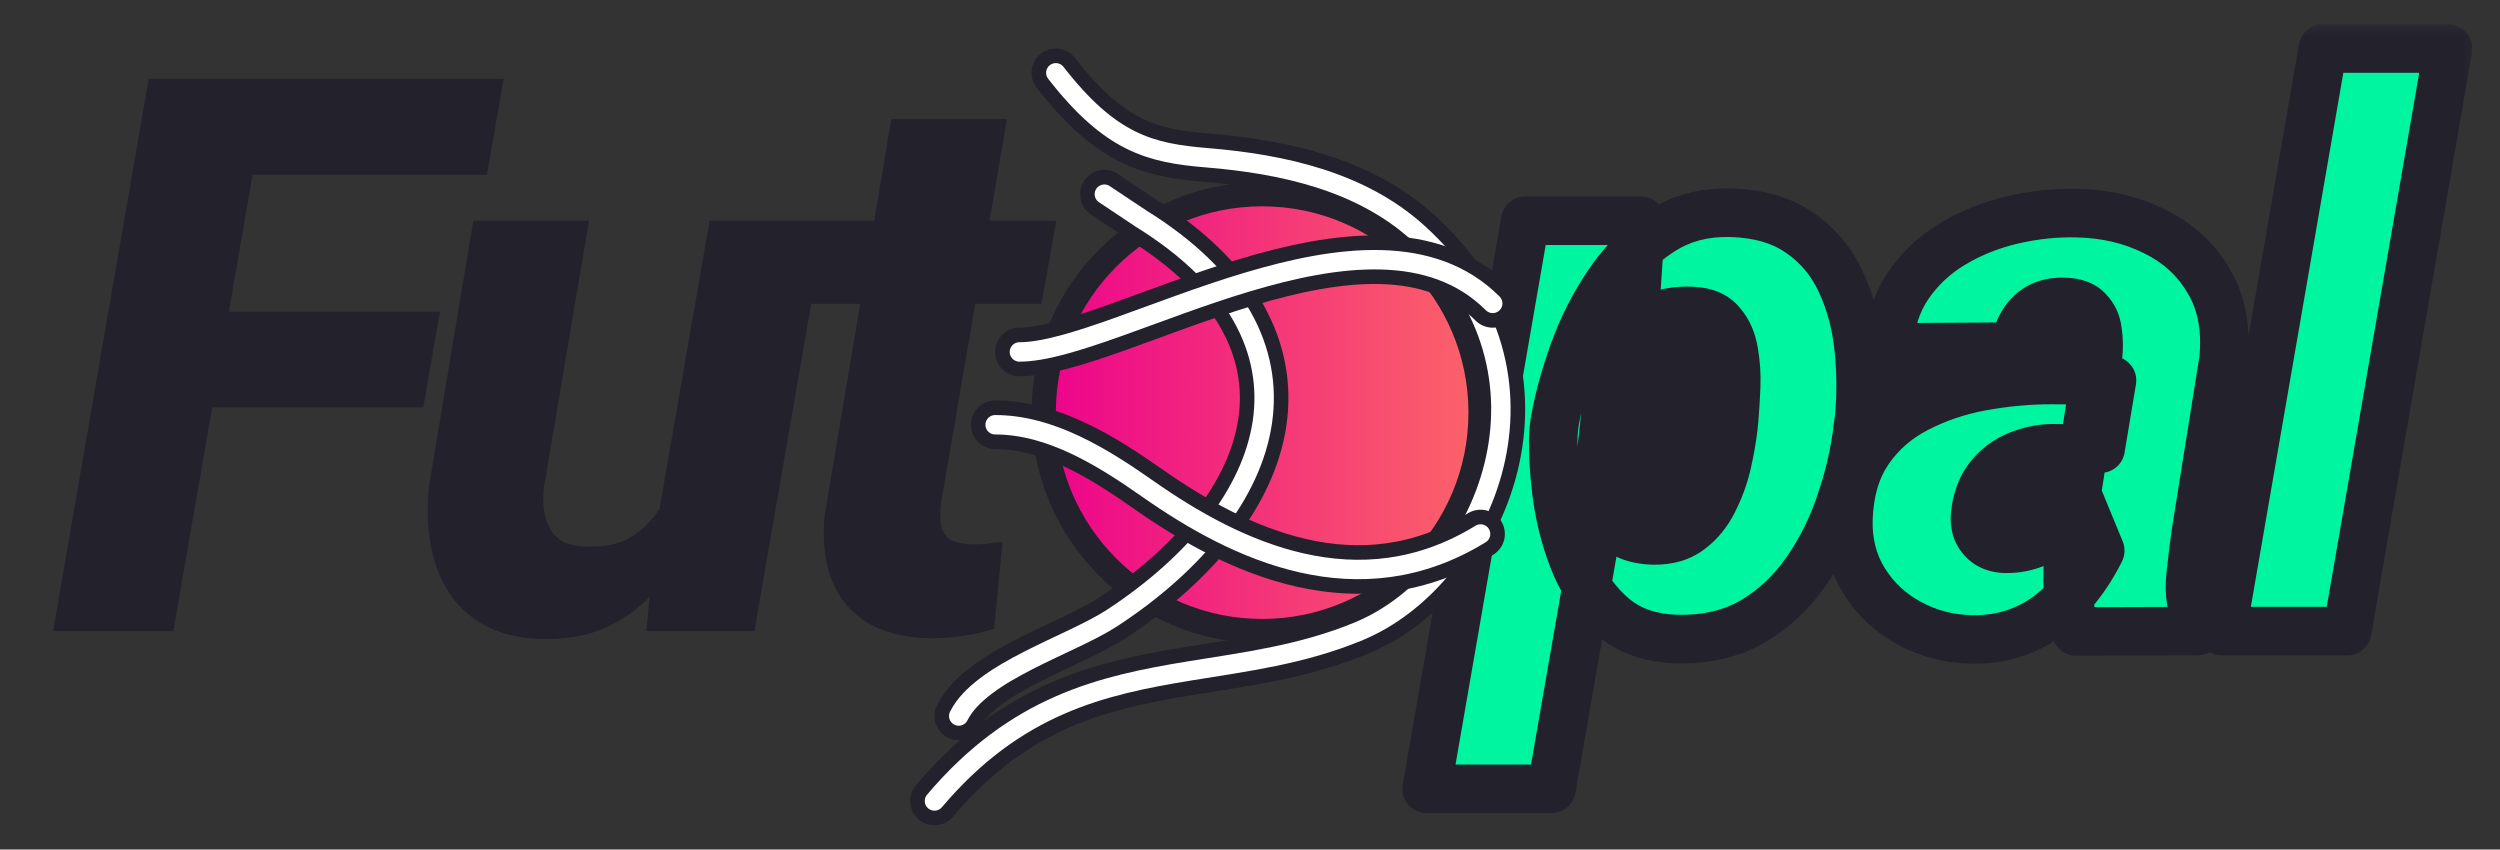 <svg width="103" height="35" viewBox="0 0 103 35" fill="none" xmlns="http://www.w3.org/2000/svg">
<rect x="0" y="0" width="103" height="35" fill="#333333" stroke="none"/>
<path d="M69 23L65 22L66 11L73 11.5L74 20L69 23Z" fill="#23212C"/>
<path d="M81.5 22.5C81 20.833 75.5 17 75 15.5C74.5 14 86.167 11.167 88 11L87.5 20L86 22.5H81.5Z" fill="#23212C"/>
<mask id="path-3-outside-1_443_5" maskUnits="userSpaceOnUse" x="57" y="1" width="45" height="33" fill="black">
<rect fill="white" x="57" y="1" width="45" height="33"/>
<path d="M67.373 12.625L63.919 32.5H58.779L62.841 9.094H67.607L67.373 12.625ZM76.591 17.25L76.544 17.578C76.43 18.599 76.195 19.63 75.841 20.672C75.498 21.713 75.023 22.667 74.419 23.531C73.826 24.396 73.086 25.088 72.201 25.609C71.315 26.12 70.273 26.359 69.076 26.328C68.023 26.297 67.164 26.005 66.498 25.453C65.831 24.891 65.31 24.182 64.935 23.328C64.57 22.463 64.315 21.552 64.169 20.594C64.034 19.625 63.977 18.724 63.998 17.891L64.044 17.438C64.201 16.521 64.461 15.552 64.826 14.531C65.19 13.51 65.669 12.562 66.263 11.688C66.857 10.802 67.57 10.088 68.404 9.547C69.237 8.995 70.206 8.734 71.31 8.766C72.466 8.797 73.414 9.073 74.154 9.594C74.893 10.104 75.456 10.776 75.841 11.609C76.227 12.432 76.472 13.338 76.576 14.328C76.68 15.318 76.685 16.292 76.591 17.25ZM71.419 17.562L71.451 17.234C71.482 16.859 71.508 16.427 71.529 15.938C71.55 15.448 71.518 14.969 71.435 14.5C71.362 14.031 71.19 13.641 70.919 13.328C70.659 13.005 70.258 12.833 69.716 12.812C69.081 12.781 68.55 12.88 68.123 13.109C67.695 13.338 67.347 13.656 67.076 14.062C66.815 14.469 66.612 14.927 66.466 15.438C66.32 15.938 66.216 16.453 66.154 16.984L66.013 18.266C65.94 18.859 65.925 19.463 65.966 20.078C66.008 20.682 66.185 21.193 66.498 21.609C66.82 22.026 67.362 22.245 68.123 22.266C68.727 22.276 69.227 22.13 69.623 21.828C70.029 21.526 70.352 21.13 70.591 20.641C70.841 20.151 71.029 19.635 71.154 19.094C71.279 18.542 71.367 18.031 71.419 17.562ZM85.343 21.75L86.436 14.719C86.478 14.344 86.473 13.984 86.421 13.641C86.379 13.297 86.249 13.016 86.03 12.797C85.822 12.568 85.493 12.448 85.046 12.438C84.639 12.427 84.296 12.5 84.014 12.656C83.733 12.812 83.509 13.031 83.343 13.312C83.176 13.594 83.056 13.917 82.983 14.281L77.827 14.312C77.868 13.333 78.129 12.49 78.608 11.781C79.087 11.073 79.702 10.495 80.452 10.047C81.202 9.599 82.02 9.271 82.905 9.062C83.801 8.854 84.681 8.76 85.546 8.781C86.733 8.802 87.806 9.052 88.764 9.531C89.733 10 90.478 10.682 90.999 11.578C91.53 12.463 91.733 13.542 91.608 14.812L90.499 21.75C90.405 22.375 90.322 23.042 90.249 23.75C90.176 24.448 90.28 25.099 90.561 25.703L90.546 26L85.53 26.016C85.301 25.338 85.186 24.635 85.186 23.906C85.186 23.177 85.238 22.458 85.343 21.75ZM87.014 15.672L86.546 18.484L84.53 18.469C84.134 18.479 83.754 18.547 83.389 18.672C83.035 18.787 82.718 18.953 82.436 19.172C82.155 19.391 81.921 19.662 81.733 19.984C81.556 20.307 81.442 20.677 81.389 21.094C81.348 21.375 81.368 21.63 81.452 21.859C81.546 22.078 81.686 22.255 81.874 22.391C82.072 22.526 82.317 22.599 82.608 22.609C83.056 22.62 83.488 22.537 83.905 22.359C84.322 22.182 84.681 21.932 84.983 21.609C85.296 21.287 85.509 20.912 85.624 20.484L86.53 22.688C86.259 23.229 85.947 23.724 85.593 24.172C85.249 24.62 84.858 25.01 84.421 25.344C83.993 25.667 83.514 25.917 82.983 26.094C82.452 26.271 81.863 26.354 81.218 26.344C80.29 26.323 79.436 26.099 78.655 25.672C77.874 25.245 77.254 24.662 76.796 23.922C76.337 23.182 76.124 22.328 76.155 21.359C76.197 20.234 76.473 19.302 76.983 18.562C77.493 17.823 78.155 17.245 78.968 16.828C79.79 16.401 80.681 16.099 81.639 15.922C82.608 15.745 83.567 15.656 84.514 15.656L87.014 15.672ZM100.859 2L96.703 26H91.547L95.703 2H100.859Z"/>
</mask>
<path d="M67.373 12.625L63.919 32.5H58.779L62.841 9.094H67.607L67.373 12.625ZM76.591 17.25L76.544 17.578C76.43 18.599 76.195 19.63 75.841 20.672C75.498 21.713 75.023 22.667 74.419 23.531C73.826 24.396 73.086 25.088 72.201 25.609C71.315 26.12 70.273 26.359 69.076 26.328C68.023 26.297 67.164 26.005 66.498 25.453C65.831 24.891 65.31 24.182 64.935 23.328C64.57 22.463 64.315 21.552 64.169 20.594C64.034 19.625 63.977 18.724 63.998 17.891L64.044 17.438C64.201 16.521 64.461 15.552 64.826 14.531C65.19 13.51 65.669 12.562 66.263 11.688C66.857 10.802 67.57 10.088 68.404 9.547C69.237 8.995 70.206 8.734 71.31 8.766C72.466 8.797 73.414 9.073 74.154 9.594C74.893 10.104 75.456 10.776 75.841 11.609C76.227 12.432 76.472 13.338 76.576 14.328C76.68 15.318 76.685 16.292 76.591 17.25ZM71.419 17.562L71.451 17.234C71.482 16.859 71.508 16.427 71.529 15.938C71.55 15.448 71.518 14.969 71.435 14.5C71.362 14.031 71.19 13.641 70.919 13.328C70.659 13.005 70.258 12.833 69.716 12.812C69.081 12.781 68.55 12.88 68.123 13.109C67.695 13.338 67.347 13.656 67.076 14.062C66.815 14.469 66.612 14.927 66.466 15.438C66.32 15.938 66.216 16.453 66.154 16.984L66.013 18.266C65.94 18.859 65.925 19.463 65.966 20.078C66.008 20.682 66.185 21.193 66.498 21.609C66.82 22.026 67.362 22.245 68.123 22.266C68.727 22.276 69.227 22.13 69.623 21.828C70.029 21.526 70.352 21.13 70.591 20.641C70.841 20.151 71.029 19.635 71.154 19.094C71.279 18.542 71.367 18.031 71.419 17.562ZM85.343 21.75L86.436 14.719C86.478 14.344 86.473 13.984 86.421 13.641C86.379 13.297 86.249 13.016 86.03 12.797C85.822 12.568 85.493 12.448 85.046 12.438C84.639 12.427 84.296 12.5 84.014 12.656C83.733 12.812 83.509 13.031 83.343 13.312C83.176 13.594 83.056 13.917 82.983 14.281L77.827 14.312C77.868 13.333 78.129 12.49 78.608 11.781C79.087 11.073 79.702 10.495 80.452 10.047C81.202 9.599 82.02 9.271 82.905 9.062C83.801 8.854 84.681 8.76 85.546 8.781C86.733 8.802 87.806 9.052 88.764 9.531C89.733 10 90.478 10.682 90.999 11.578C91.53 12.463 91.733 13.542 91.608 14.812L90.499 21.75C90.405 22.375 90.322 23.042 90.249 23.75C90.176 24.448 90.28 25.099 90.561 25.703L90.546 26L85.53 26.016C85.301 25.338 85.186 24.635 85.186 23.906C85.186 23.177 85.238 22.458 85.343 21.75ZM87.014 15.672L86.546 18.484L84.53 18.469C84.134 18.479 83.754 18.547 83.389 18.672C83.035 18.787 82.718 18.953 82.436 19.172C82.155 19.391 81.921 19.662 81.733 19.984C81.556 20.307 81.442 20.677 81.389 21.094C81.348 21.375 81.368 21.63 81.452 21.859C81.546 22.078 81.686 22.255 81.874 22.391C82.072 22.526 82.317 22.599 82.608 22.609C83.056 22.62 83.488 22.537 83.905 22.359C84.322 22.182 84.681 21.932 84.983 21.609C85.296 21.287 85.509 20.912 85.624 20.484L86.53 22.688C86.259 23.229 85.947 23.724 85.593 24.172C85.249 24.62 84.858 25.01 84.421 25.344C83.993 25.667 83.514 25.917 82.983 26.094C82.452 26.271 81.863 26.354 81.218 26.344C80.29 26.323 79.436 26.099 78.655 25.672C77.874 25.245 77.254 24.662 76.796 23.922C76.337 23.182 76.124 22.328 76.155 21.359C76.197 20.234 76.473 19.302 76.983 18.562C77.493 17.823 78.155 17.245 78.968 16.828C79.79 16.401 80.681 16.099 81.639 15.922C82.608 15.745 83.567 15.656 84.514 15.656L87.014 15.672ZM100.859 2L96.703 26H91.547L95.703 2H100.859Z" fill="#00F5A0"/>
<path d="M67.373 12.625L68.358 12.796C68.364 12.761 68.368 12.726 68.37 12.691L67.373 12.625ZM63.919 32.5V33.5C64.406 33.5 64.821 33.15 64.905 32.671L63.919 32.5ZM58.779 32.5L57.794 32.329C57.743 32.62 57.824 32.918 58.014 33.144C58.204 33.37 58.484 33.5 58.779 33.5V32.5ZM62.841 9.094V8.094C62.355 8.094 61.939 8.444 61.856 8.923L62.841 9.094ZM67.607 9.094L68.605 9.16C68.623 8.884 68.526 8.613 68.337 8.41C68.148 8.208 67.884 8.094 67.607 8.094V9.094ZM76.591 17.25L77.581 17.391C77.583 17.377 77.585 17.362 77.587 17.347L76.591 17.25ZM76.544 17.578L75.554 17.437C75.553 17.447 75.552 17.457 75.551 17.467L76.544 17.578ZM75.841 20.672L74.894 20.35L74.892 20.358L75.841 20.672ZM74.419 23.531L73.6 22.958L73.595 22.965L74.419 23.531ZM72.201 25.609L72.7 26.476L72.708 26.471L72.201 25.609ZM69.076 26.328L69.046 27.328L69.049 27.328L69.076 26.328ZM66.498 25.453L65.853 26.217L65.86 26.223L66.498 25.453ZM64.935 23.328L64.014 23.717C64.016 23.721 64.017 23.726 64.019 23.73L64.935 23.328ZM64.169 20.594L63.179 20.732L63.181 20.744L64.169 20.594ZM63.998 17.891L63.003 17.788C63 17.814 62.998 17.84 62.998 17.866L63.998 17.891ZM64.044 17.438L63.059 17.27C63.055 17.291 63.052 17.313 63.05 17.335L64.044 17.438ZM66.263 11.688L67.091 12.249L67.094 12.245L66.263 11.688ZM68.404 9.547L68.949 10.385L68.956 10.38L68.404 9.547ZM71.31 8.766L71.282 9.765L71.283 9.765L71.31 8.766ZM74.154 9.594L73.578 10.411L73.586 10.417L74.154 9.594ZM75.841 11.609L74.934 12.029L74.936 12.034L75.841 11.609ZM71.419 17.562L72.413 17.673C72.414 17.668 72.414 17.663 72.415 17.657L71.419 17.562ZM71.451 17.234L72.446 17.329L72.447 17.317L71.451 17.234ZM71.435 14.5L70.447 14.654C70.448 14.661 70.449 14.668 70.45 14.675L71.435 14.5ZM70.919 13.328L70.141 13.956C70.148 13.965 70.156 13.974 70.164 13.983L70.919 13.328ZM69.716 12.812L69.667 13.811L69.678 13.812L69.716 12.812ZM68.123 13.109L67.65 12.228L68.123 13.109ZM67.076 14.062L66.244 13.508C66.24 13.513 66.237 13.518 66.234 13.523L67.076 14.062ZM66.466 15.438L67.426 15.717L67.428 15.712L66.466 15.438ZM66.154 16.984L65.161 16.867L65.16 16.875L66.154 16.984ZM66.013 18.266L67.006 18.387L67.007 18.375L66.013 18.266ZM65.966 20.078L64.969 20.146L64.969 20.147L65.966 20.078ZM66.498 21.609L65.698 22.209C65.701 22.214 65.704 22.218 65.707 22.222L66.498 21.609ZM68.123 22.266L68.095 23.265L68.105 23.265L68.123 22.266ZM69.623 21.828L69.026 21.026L69.016 21.033L69.623 21.828ZM70.591 20.641L69.701 20.186C69.698 20.191 69.695 20.196 69.693 20.201L70.591 20.641ZM71.154 19.094L72.128 19.319L72.129 19.315L71.154 19.094ZM66.387 12.454L62.934 32.329L64.905 32.671L68.358 12.796L66.387 12.454ZM63.919 31.5H58.779V33.5H63.919V31.5ZM59.764 32.671L63.827 9.265L61.856 8.923L57.794 32.329L59.764 32.671ZM62.841 10.094H67.607V8.094H62.841V10.094ZM66.609 9.028L66.375 12.559L68.37 12.691L68.605 9.16L66.609 9.028ZM75.601 17.109L75.554 17.437L77.534 17.72L77.581 17.391L75.601 17.109ZM75.551 17.467C75.445 18.411 75.227 19.372 74.894 20.35L76.788 20.994C77.164 19.889 77.415 18.787 77.538 17.69L75.551 17.467ZM74.892 20.358C74.577 21.311 74.146 22.177 73.6 22.959L75.239 24.104C75.901 23.157 76.418 22.116 76.791 20.985L74.892 20.358ZM73.595 22.965C73.082 23.712 72.45 24.302 71.694 24.747L72.708 26.471C73.722 25.875 74.569 25.08 75.244 24.097L73.595 22.965ZM71.701 24.743C71.001 25.147 70.148 25.356 69.102 25.328L69.049 27.328C70.399 27.363 71.629 27.093 72.7 26.476L71.701 24.743ZM69.105 25.329C68.226 25.302 67.596 25.064 67.135 24.683L65.86 26.223C66.732 26.946 67.821 27.291 69.046 27.328L69.105 25.329ZM67.142 24.689C66.6 24.232 66.169 23.65 65.851 22.926L64.019 23.73C64.451 24.714 65.061 25.55 65.853 26.217L67.142 24.689ZM65.856 22.94C65.525 22.154 65.292 21.323 65.158 20.443L63.181 20.744C63.339 21.782 63.616 22.773 64.014 23.717L65.856 22.94ZM65.16 20.455C65.031 19.532 64.978 18.686 64.997 17.916L62.998 17.866C62.975 18.762 63.037 19.718 63.179 20.732L65.16 20.455ZM64.992 17.994L65.039 17.54L63.05 17.335L63.003 17.788L64.992 17.994ZM65.03 17.605C65.175 16.755 65.419 15.842 65.767 14.868L63.884 14.195C63.503 15.262 63.226 16.287 63.059 17.27L65.03 17.605ZM65.767 14.868C66.104 13.924 66.546 13.052 67.091 12.249L65.436 11.126C64.793 12.073 64.276 13.097 63.884 14.195L65.767 14.868ZM67.094 12.245C67.618 11.463 68.237 10.848 68.949 10.385L67.859 8.708C66.904 9.329 66.096 10.141 65.433 11.13L67.094 12.245ZM68.956 10.38C69.6 9.954 70.361 9.739 71.282 9.765L71.338 7.766C70.051 7.73 68.875 8.035 67.852 8.713L68.956 10.38ZM71.283 9.765C72.297 9.793 73.039 10.032 73.578 10.411L74.73 8.776C73.79 8.114 72.636 7.801 71.337 7.766L71.283 9.765ZM73.586 10.417C74.175 10.823 74.622 11.354 74.934 12.029L76.749 11.19C76.29 10.198 75.612 9.385 74.722 8.771L73.586 10.417ZM74.936 12.034C75.27 12.746 75.487 13.543 75.581 14.433L77.57 14.223C77.455 13.134 77.184 12.118 76.747 11.185L74.936 12.034ZM75.581 14.433C75.678 15.357 75.683 16.264 75.596 17.153L77.587 17.347C77.687 16.32 77.681 15.278 77.57 14.223L75.581 14.433ZM72.415 17.657L72.446 17.329L70.455 17.14L70.424 17.468L72.415 17.657ZM72.447 17.317C72.48 16.926 72.507 16.479 72.528 15.98L70.53 15.895C70.509 16.375 70.484 16.793 70.454 17.151L72.447 17.317ZM72.528 15.98C72.552 15.42 72.516 14.868 72.42 14.325L70.45 14.675C70.521 15.07 70.547 15.476 70.53 15.895L72.528 15.98ZM72.423 14.346C72.326 13.72 72.086 13.148 71.675 12.673L70.164 13.983C70.294 14.134 70.398 14.343 70.447 14.654L72.423 14.346ZM71.698 12.7C71.204 12.088 70.491 11.842 69.755 11.813L69.678 13.812C70.025 13.825 70.114 13.922 70.141 13.956L71.698 12.7ZM69.765 11.814C69.004 11.776 68.279 11.89 67.65 12.228L68.595 13.991C68.82 13.87 69.158 13.786 69.667 13.811L69.765 11.814ZM67.65 12.228C67.077 12.536 66.605 12.966 66.244 13.508L67.908 14.617C68.088 14.347 68.314 14.141 68.595 13.991L67.65 12.228ZM66.234 13.523C65.916 14.019 65.675 14.568 65.505 15.163L67.428 15.712C67.549 15.286 67.715 14.919 67.918 14.602L66.234 13.523ZM65.506 15.158C65.344 15.712 65.229 16.283 65.161 16.867L67.147 17.101C67.203 16.624 67.296 16.163 67.426 15.717L65.506 15.158ZM65.16 16.875L65.019 18.157L67.007 18.375L67.148 17.093L65.16 16.875ZM65.021 18.144C64.94 18.802 64.923 19.47 64.969 20.146L66.964 20.011C66.927 19.457 66.941 18.917 67.006 18.387L65.021 18.144ZM64.969 20.147C65.021 20.912 65.251 21.615 65.698 22.209L67.297 21.009C67.119 20.771 66.995 20.453 66.964 20.009L64.969 20.147ZM65.707 22.222C66.284 22.966 67.173 23.24 68.095 23.265L68.15 21.266C67.551 21.25 67.357 21.086 67.288 20.997L65.707 22.222ZM68.105 23.265C68.885 23.279 69.619 23.089 70.229 22.623L69.016 21.033C68.835 21.171 68.568 21.273 68.14 21.266L68.105 23.265ZM70.219 22.631C70.763 22.226 71.185 21.702 71.49 21.08L69.693 20.201C69.518 20.559 69.294 20.826 69.026 21.026L70.219 22.631ZM71.482 21.095C71.769 20.532 71.985 19.939 72.128 19.319L70.179 18.869C70.073 19.332 69.913 19.77 69.701 20.186L71.482 21.095ZM72.129 19.315C72.261 18.733 72.356 18.185 72.413 17.673L70.425 17.452C70.378 17.877 70.297 18.35 70.178 18.873L72.129 19.315ZM85.343 21.75L84.354 21.596L84.353 21.605L85.343 21.75ZM86.436 14.719L87.424 14.873C87.427 14.858 87.428 14.844 87.43 14.829L86.436 14.719ZM86.421 13.641L85.428 13.761C85.429 13.771 85.43 13.781 85.432 13.79L86.421 13.641ZM86.03 12.797L85.29 13.47C85.301 13.481 85.312 13.493 85.323 13.504L86.03 12.797ZM85.046 12.438L85.02 13.437L85.022 13.437L85.046 12.438ZM82.983 14.281L82.989 15.281C83.464 15.278 83.871 14.943 83.964 14.477L82.983 14.281ZM77.827 14.312L76.828 14.27C76.816 14.543 76.917 14.81 77.107 15.007C77.297 15.204 77.559 15.314 77.833 15.312L77.827 14.312ZM80.452 10.047L80.965 10.905L80.452 10.047ZM82.905 9.062L82.678 8.088L82.676 8.089L82.905 9.062ZM85.546 8.781L85.522 9.781L85.528 9.781L85.546 8.781ZM88.764 9.531L88.317 10.426L88.329 10.431L88.764 9.531ZM90.999 11.578L90.134 12.081L90.141 12.093L90.999 11.578ZM91.608 14.812L92.596 14.97C92.599 14.95 92.601 14.931 92.603 14.91L91.608 14.812ZM90.499 21.75L89.511 21.592L89.51 21.602L90.499 21.75ZM90.249 23.75L91.243 23.854L91.243 23.852L90.249 23.75ZM90.561 25.703L91.56 25.756C91.569 25.592 91.537 25.429 91.468 25.281L90.561 25.703ZM90.546 26L90.549 27C91.079 26.998 91.516 26.582 91.544 26.053L90.546 26ZM85.53 26.016L84.583 26.336C84.721 26.743 85.103 27.017 85.533 27.016L85.53 26.016ZM87.014 15.672L88.001 15.836C88.049 15.547 87.968 15.252 87.779 15.028C87.591 14.804 87.314 14.674 87.021 14.672L87.014 15.672ZM86.546 18.484L86.538 19.484C87.03 19.488 87.451 19.134 87.532 18.649L86.546 18.484ZM84.53 18.469L84.538 17.469C84.526 17.469 84.515 17.469 84.504 17.469L84.53 18.469ZM83.389 18.672L83.697 19.623C83.703 19.622 83.708 19.62 83.714 19.618L83.389 18.672ZM81.733 19.984L80.868 19.482C80.864 19.489 80.86 19.496 80.856 19.503L81.733 19.984ZM81.389 21.094L82.379 21.24C82.38 21.233 82.381 21.225 82.382 21.218L81.389 21.094ZM81.452 21.859L80.512 22.201C80.519 22.219 80.525 22.236 80.533 22.253L81.452 21.859ZM81.874 22.391L81.288 23.201C81.295 23.206 81.302 23.211 81.309 23.216L81.874 22.391ZM82.608 22.609L82.572 23.609L82.585 23.609L82.608 22.609ZM83.905 22.359L84.296 23.28L83.905 22.359ZM84.983 21.609L84.264 20.914C84.261 20.918 84.257 20.922 84.253 20.926L84.983 21.609ZM85.624 20.484L86.549 20.104C86.385 19.707 85.988 19.459 85.56 19.486C85.132 19.514 84.769 19.811 84.658 20.225L85.624 20.484ZM86.53 22.688L87.424 23.135C87.554 22.876 87.565 22.574 87.455 22.307L86.53 22.688ZM85.593 24.172L84.808 23.552C84.805 23.555 84.802 23.559 84.799 23.563L85.593 24.172ZM84.421 25.344L85.024 26.141L85.027 26.139L84.421 25.344ZM81.218 26.344L81.195 27.343L81.201 27.344L81.218 26.344ZM76.155 21.359L75.156 21.322L75.156 21.327L76.155 21.359ZM76.983 18.562L77.806 19.131L76.983 18.562ZM78.968 16.828L79.424 17.718L79.428 17.716L78.968 16.828ZM81.639 15.922L81.46 14.938L81.458 14.938L81.639 15.922ZM84.514 15.656L84.521 14.656H84.514V15.656ZM86.331 21.904L87.424 14.873L85.448 14.565L84.354 21.596L86.331 21.904ZM87.43 14.829C87.481 14.375 87.475 13.928 87.409 13.491L85.432 13.79C85.47 14.041 85.475 14.313 85.442 14.608L87.43 14.829ZM87.413 13.52C87.348 12.982 87.133 12.486 86.737 12.09L85.323 13.504C85.365 13.546 85.41 13.611 85.428 13.761L87.413 13.52ZM86.77 12.124C86.308 11.617 85.667 11.452 85.069 11.438L85.022 13.437C85.166 13.441 85.248 13.461 85.285 13.475C85.317 13.486 85.308 13.489 85.29 13.47L86.77 12.124ZM85.071 11.438C84.533 11.424 84.002 11.519 83.529 11.782L84.5 13.53C84.589 13.481 84.746 13.43 85.02 13.437L85.071 11.438ZM83.529 11.782C83.09 12.026 82.738 12.371 82.482 12.803L84.203 13.822C84.281 13.691 84.376 13.599 84.5 13.53L83.529 11.782ZM82.482 12.803C82.251 13.193 82.095 13.625 82.002 14.085L83.964 14.477C84.017 14.208 84.101 13.994 84.203 13.822L82.482 12.803ZM82.977 13.281L77.821 13.312L77.833 15.312L82.989 15.281L82.977 13.281ZM78.826 14.355C78.861 13.533 79.076 12.875 79.436 12.342L77.78 11.221C77.182 12.104 76.876 13.133 76.828 14.27L78.826 14.355ZM79.436 12.342C79.832 11.757 80.338 11.28 80.965 10.905L79.939 9.188C79.066 9.71 78.343 10.389 77.78 11.221L79.436 12.342ZM80.965 10.905C81.623 10.512 82.344 10.222 83.134 10.036L82.676 8.089C81.695 8.32 80.781 8.686 79.939 9.188L80.965 10.905ZM83.132 10.037C83.95 9.846 84.746 9.762 85.522 9.781L85.57 7.782C84.616 7.759 83.651 7.862 82.678 8.088L83.132 10.037ZM85.528 9.781C86.583 9.8 87.506 10.02 88.317 10.426L89.212 8.637C88.106 8.084 86.884 7.805 85.563 7.781L85.528 9.781ZM88.329 10.431C89.126 10.817 89.718 11.364 90.134 12.081L91.863 11.075C91.238 10.001 90.341 9.183 89.2 8.631L88.329 10.431ZM90.141 12.093C90.538 12.754 90.722 13.606 90.613 14.715L92.603 14.91C92.744 13.477 92.522 12.173 91.856 11.064L90.141 12.093ZM90.621 14.655L89.511 21.592L91.486 21.908L92.596 14.97L90.621 14.655ZM89.51 21.602C89.413 22.244 89.328 22.926 89.254 23.648L91.243 23.852C91.315 23.157 91.397 22.506 91.488 21.898L89.51 21.602ZM89.254 23.646C89.163 24.514 89.293 25.348 89.655 26.125L91.468 25.281C91.267 24.85 91.188 24.382 91.243 23.854L89.254 23.646ZM89.563 25.651L89.547 25.947L91.544 26.053L91.56 25.756L89.563 25.651ZM90.543 25L85.527 25.016L85.533 27.016L90.549 27L90.543 25ZM86.477 25.695C86.284 25.123 86.186 24.529 86.186 23.906H84.186C84.186 24.742 84.318 25.554 84.583 26.336L86.477 25.695ZM86.186 23.906C86.186 23.225 86.235 22.555 86.332 21.895L84.353 21.605C84.242 22.362 84.186 23.129 84.186 23.906H86.186ZM86.028 15.508L85.559 18.32L87.532 18.649L88.001 15.836L86.028 15.508ZM86.553 17.484L84.538 17.469L84.522 19.469L86.538 19.484L86.553 17.484ZM84.504 17.469C84.009 17.482 83.528 17.567 83.065 17.726L83.714 19.618C83.98 19.527 84.259 19.476 84.556 19.468L84.504 17.469ZM83.082 17.72C82.622 17.869 82.2 18.089 81.822 18.383L83.05 19.961C83.236 19.817 83.449 19.704 83.697 19.623L83.082 17.72ZM81.822 18.383C81.435 18.684 81.117 19.054 80.868 19.482L82.598 20.486C82.724 20.269 82.875 20.098 83.05 19.961L81.822 18.383ZM80.856 19.503C80.611 19.951 80.463 20.445 80.397 20.97L82.382 21.218C82.42 20.909 82.501 20.663 82.61 20.465L80.856 19.503ZM80.4 20.947C80.338 21.365 80.363 21.792 80.512 22.201L82.392 21.518C82.374 21.469 82.357 21.385 82.379 21.24L80.4 20.947ZM80.533 22.253C80.696 22.634 80.949 22.957 81.288 23.201L82.459 21.58C82.423 21.554 82.395 21.523 82.371 21.465L80.533 22.253ZM81.309 23.216C81.694 23.479 82.133 23.593 82.572 23.609L82.644 21.61C82.5 21.605 82.449 21.573 82.438 21.565L81.309 23.216ZM82.585 23.609C83.177 23.623 83.75 23.512 84.296 23.28L83.514 21.439C83.227 21.561 82.936 21.617 82.631 21.61L82.585 23.609ZM84.296 23.28C84.838 23.049 85.314 22.72 85.713 22.293L84.253 20.926C84.048 21.145 83.805 21.315 83.514 21.439L84.296 23.28ZM85.702 22.305C86.13 21.862 86.43 21.337 86.59 20.744L84.658 20.225C84.588 20.485 84.461 20.711 84.264 20.914L85.702 22.305ZM84.699 20.865L85.605 23.068L87.455 22.307L86.549 20.104L84.699 20.865ZM85.636 22.24C85.394 22.724 85.117 23.161 84.808 23.552L86.377 24.792C86.776 24.287 87.125 23.734 87.424 23.135L85.636 22.24ZM84.799 23.563C84.508 23.943 84.18 24.27 83.815 24.548L85.027 26.139C85.536 25.751 85.99 25.297 86.386 24.781L84.799 23.563ZM83.817 24.546C83.481 24.8 83.1 25.001 82.667 25.145L83.299 27.042C83.929 26.832 84.506 26.533 85.024 26.141L83.817 24.546ZM82.667 25.145C82.258 25.281 81.784 25.353 81.234 25.344L81.201 27.344C81.943 27.356 82.646 27.26 83.299 27.042L82.667 25.145ZM81.24 25.344C80.466 25.327 79.77 25.142 79.135 24.794L78.175 26.549C79.103 27.056 80.115 27.319 81.195 27.343L81.24 25.344ZM79.135 24.794C78.501 24.448 78.011 23.984 77.646 23.395L75.946 24.449C76.497 25.339 77.246 26.041 78.175 26.549L79.135 24.794ZM77.646 23.395C77.303 22.842 77.129 22.187 77.154 21.392L75.156 21.327C75.119 22.47 75.372 23.523 75.946 24.449L77.646 23.395ZM77.154 21.396C77.191 20.414 77.428 19.678 77.806 19.131L76.16 17.994C75.517 18.926 75.203 20.055 75.156 21.322L77.154 21.396ZM77.806 19.131C78.221 18.529 78.756 18.061 79.424 17.718L78.511 15.938C77.554 16.429 76.766 17.117 76.16 17.994L77.806 19.131ZM79.428 17.716C80.159 17.336 80.955 17.065 81.821 16.905L81.458 14.938C80.407 15.133 79.422 15.466 78.507 15.941L79.428 17.716ZM81.819 16.906C82.731 16.739 83.629 16.656 84.514 16.656V14.656C83.504 14.656 82.485 14.751 81.46 14.938L81.819 16.906ZM84.508 16.656L87.008 16.672L87.021 14.672L84.521 14.656L84.508 16.656ZM100.859 2L101.845 2.171C101.895 1.88 101.814 1.582 101.624 1.356C101.434 1.13 101.154 1 100.859 1V2ZM96.703 26V27C97.19 27 97.606 26.65 97.689 26.171L96.703 26ZM91.547 26L90.561 25.829C90.511 26.12 90.592 26.418 90.782 26.644C90.972 26.87 91.252 27 91.547 27V26ZM95.703 2V1C95.217 1 94.801 1.35 94.718 1.829L95.703 2ZM99.874 1.829L95.718 25.829L97.689 26.171L101.845 2.171L99.874 1.829ZM96.703 25H91.547V27H96.703V25ZM92.532 26.171L96.689 2.171L94.718 1.829L90.561 25.829L92.532 26.171ZM95.703 3H100.859V1H95.703V3Z" fill="#23212C" mask="url(#path-3-outside-1_443_5)"/>
<path d="M11.094 3.25L7.141 26H2.188L6.125 3.25H11.094ZM18.125 12.844L17.438 16.781H7.344L8.031 12.844H18.125ZM20.75 3.25L20.062 7.203H9L9.703 3.25H20.75ZM27.049 21.672L29.236 9.094H34.017L31.08 26H26.627L27.049 21.672ZM28.033 18.453L29.346 18.422C29.231 19.391 29.012 20.354 28.689 21.312C28.377 22.26 27.939 23.115 27.377 23.875C26.825 24.635 26.132 25.24 25.299 25.688C24.476 26.135 23.502 26.349 22.377 26.328C21.45 26.307 20.669 26.13 20.033 25.797C19.398 25.463 18.887 25.005 18.502 24.422C18.127 23.838 17.872 23.172 17.736 22.422C17.611 21.672 17.59 20.875 17.674 20.031L19.502 9.094H24.267L22.408 20.094C22.377 20.417 22.377 20.724 22.408 21.016C22.45 21.307 22.533 21.562 22.658 21.781C22.783 22 22.96 22.177 23.189 22.312C23.429 22.438 23.736 22.505 24.111 22.516C24.955 22.557 25.642 22.391 26.174 22.016C26.715 21.63 27.132 21.125 27.424 20.5C27.726 19.865 27.929 19.182 28.033 18.453ZM43.519 9.094L42.91 12.516H33.176L33.769 9.094H43.519ZM36.722 4.906H41.488L38.769 20.734C38.728 21.099 38.728 21.401 38.769 21.641C38.822 21.88 38.936 22.068 39.113 22.203C39.301 22.328 39.587 22.401 39.972 22.422C40.202 22.432 40.426 22.427 40.644 22.406C40.863 22.375 41.082 22.349 41.301 22.328L40.957 25.906C40.53 26.042 40.092 26.141 39.644 26.203C39.207 26.266 38.759 26.297 38.301 26.297C37.269 26.276 36.415 26.062 35.738 25.656C35.061 25.24 34.572 24.656 34.269 23.906C33.978 23.146 33.879 22.26 33.972 21.25L36.722 4.906Z" fill="#23212C"/>
<circle cx="52" cy="17" r="9" fill="url(#paint0_linear_443_5)" stroke="#23212C"/>
<path d="M38.5 33C41.852 29.038 45.39 28.234 49 27.644C51.313 27.266 53.657 26.976 56 26C61.161 23.849 64.842 15.409 58.416 9.591C56.077 7.474 52.864 6.757 49.72 6.499C47.388 6.308 45.755 5.899 43.5 3" stroke="#23212C" stroke-width="2" stroke-linecap="round"/>
<path d="M38.5 33C41.852 29.038 45.39 28.234 49 27.644C51.313 27.266 53.657 26.976 56 26C61.161 23.849 64.842 15.409 58.416 9.591C56.077 7.474 52.864 6.757 49.72 6.499C47.388 6.308 45.755 5.899 43.5 3" stroke="white" stroke-width="0.8" stroke-linecap="round"/>
<path d="M39.5 29.5V29.5C40.418 27.664 44.11 26.58 45.827 25.456C52.737 20.929 55.012 13.959 47 9L45.5 8" stroke="#23212C" stroke-width="2" stroke-linecap="round"/>
<path d="M39.5 29.5V29.5C40.418 27.664 44.11 26.58 45.827 25.456C52.737 20.929 55.012 13.959 47 9L45.5 8" stroke="white" stroke-width="0.8" stroke-linecap="round"/>
<path d="M61 22C55.972 25.094 50.945 22.704 47.306 20.151C45.432 18.837 43.288 17.5 41 17.5V17.5" stroke="#23212C" stroke-width="2" stroke-linecap="round"/>
<path d="M61 22C55.972 25.094 50.945 22.704 47.306 20.151C45.432 18.837 43.288 17.5 41 17.5V17.5" stroke="white" stroke-width="0.8" stroke-linecap="round"/>
<path d="M42 14.5C46 14.5 56.5 7.5 61.5 12.5" stroke="#23212C" stroke-width="2" stroke-linecap="round"/>
<path d="M42 14.5C46 14.5 56.5 7.5 61.5 12.5" stroke="white" stroke-width="0.8" stroke-linecap="round"/>
<defs>
<linearGradient id="paint0_linear_443_5" x1="42.5" y1="17" x2="61.5" y2="17" gradientUnits="userSpaceOnUse">
<stop stop-color="#EC008C"/>
<stop offset="1" stop-color="#FC6767"/>
</linearGradient>
</defs>
</svg>

